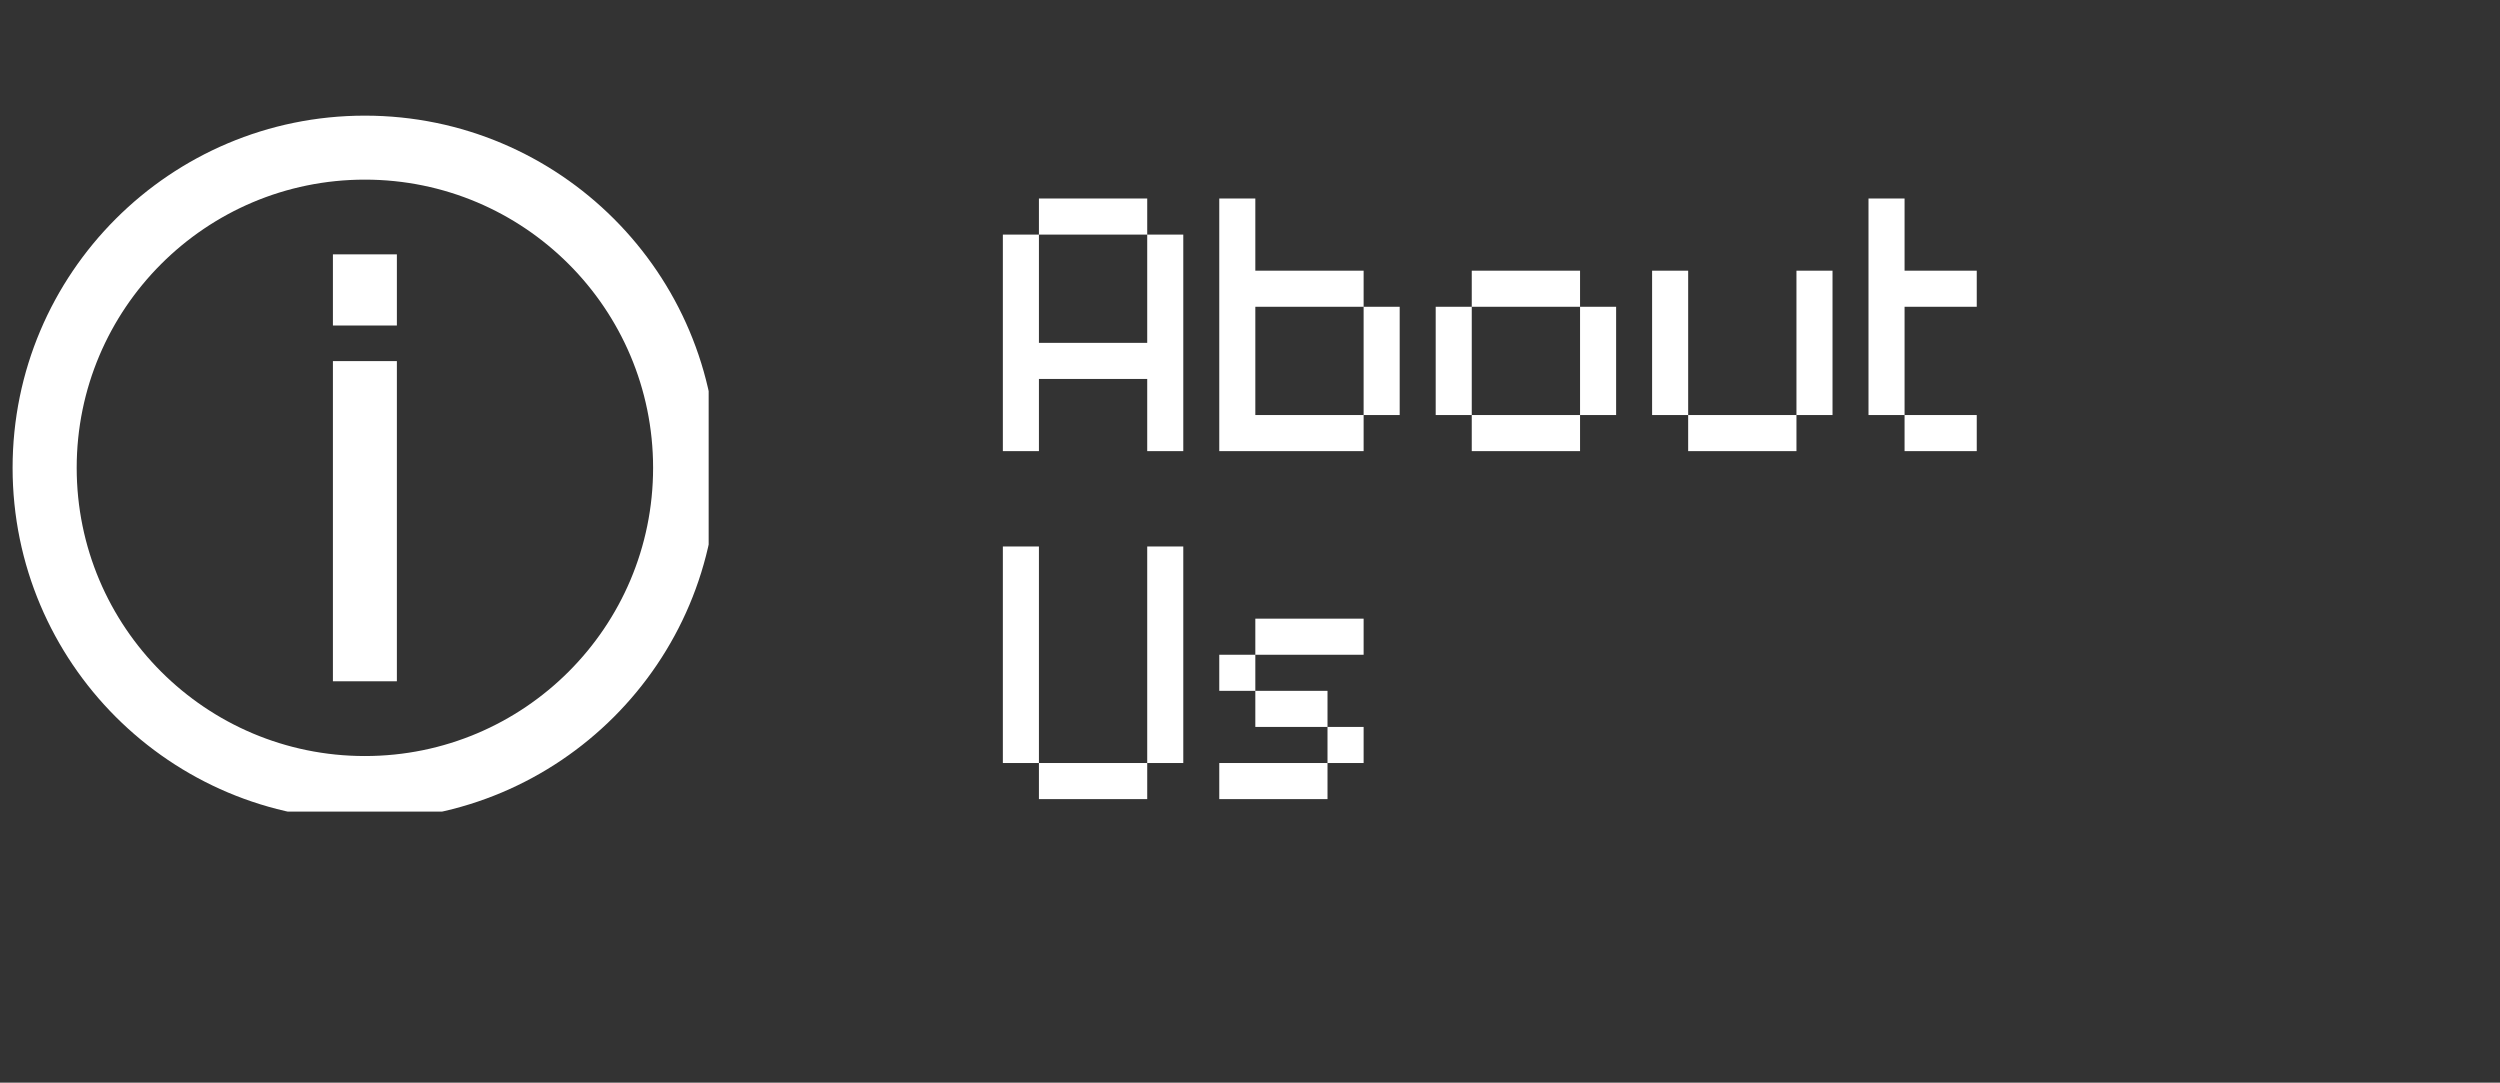 <svg xmlns="http://www.w3.org/2000/svg" xmlns:xlink="http://www.w3.org/1999/xlink" width="127" zoomAndPan="magnify" viewBox="0 0 95.25 41.25" height="55" preserveAspectRatio="xMidYMid meet" version="1.0"><rect x="0" y="0" width="95.25" height="41.25" fill="#333333" stroke="none"/><defs><g/><clipPath id="44d136ef50"><path d="M 0.48 4.406 L 27 4.406 L 27 30.922 L 0.48 30.922 Z M 0.48 4.406 " clip-rule="nonzero"/></clipPath></defs><g clip-path="url(#44d136ef50)"><path fill="#ffffff" d="M 13.902 6.844 C 7.84 6.844 2.922 11.762 2.922 17.824 C 2.922 23.891 7.84 28.805 13.902 28.805 C 19.965 28.805 24.883 23.891 24.883 17.824 C 24.883 11.762 19.965 6.844 13.902 6.844 Z M 0.48 17.824 C 0.48 10.414 6.492 4.406 13.902 4.406 C 21.312 4.406 27.32 10.414 27.32 17.824 C 27.32 25.238 21.312 31.246 13.902 31.246 C 6.492 31.246 0.48 25.238 0.48 17.824 Z M 0.48 17.824 " fill-opacity="1" fill-rule="evenodd"/></g><path fill="#ffffff" d="M 12.684 13.758 L 15.121 13.758 L 15.121 25.957 L 12.684 25.957 Z M 12.684 13.758 " fill-opacity="1" fill-rule="evenodd"/><path fill="#ffffff" d="M 12.684 9.691 L 15.121 9.691 L 15.121 12.402 L 12.684 12.402 Z M 12.684 9.691 " fill-opacity="1" fill-rule="evenodd"/><g fill="#ffffff" fill-opacity="1"><g transform="translate(37.521, 17.188)"><g><path d="M 0.688 0 L 0.688 -8.25 L 2.062 -8.25 L 2.062 -4.125 L 6.188 -4.125 L 6.188 -8.25 L 7.562 -8.25 L 7.562 0 L 6.188 0 L 6.188 -2.75 L 2.062 -2.75 L 2.062 0 Z M 2.062 -8.25 L 2.062 -9.625 L 6.188 -9.625 L 6.188 -8.25 Z M 2.062 -8.25 "/></g></g></g><g fill="#ffffff" fill-opacity="1"><g transform="translate(45.766, 17.188)"><g><path d="M 0.688 0 L 0.688 -9.625 L 2.062 -9.625 L 2.062 -6.875 L 6.188 -6.875 L 6.188 -5.5 L 2.062 -5.5 L 2.062 -1.375 L 6.188 -1.375 L 6.188 0 Z M 6.188 -1.375 L 6.188 -5.5 L 7.562 -5.5 L 7.562 -1.375 Z M 6.188 -1.375 "/></g></g></g><g fill="#ffffff" fill-opacity="1"><g transform="translate(54.012, 17.188)"><g><path d="M 6.188 -1.375 L 6.188 0 L 2.062 0 L 2.062 -1.375 Z M 0.688 -1.375 L 0.688 -5.5 L 2.062 -5.5 L 2.062 -1.375 Z M 2.062 -5.5 L 2.062 -6.875 L 6.188 -6.875 L 6.188 -5.5 Z M 6.188 -1.375 L 6.188 -5.5 L 7.562 -5.5 L 7.562 -1.375 Z M 6.188 -1.375 "/></g></g></g><g fill="#ffffff" fill-opacity="1"><g transform="translate(62.257, 17.188)"><g><path d="M 6.188 -1.375 L 6.188 0 L 2.062 0 L 2.062 -1.375 Z M 0.688 -1.375 L 0.688 -6.875 L 2.062 -6.875 L 2.062 -1.375 Z M 6.188 -1.375 L 6.188 -6.875 L 7.562 -6.875 L 7.562 -1.375 Z M 6.188 -1.375 "/></g></g></g><g fill="#ffffff" fill-opacity="1"><g transform="translate(70.502, 17.188)"><g><path d="M 0.688 -1.375 L 0.688 -9.625 L 2.062 -9.625 L 2.062 -6.875 L 4.812 -6.875 L 4.812 -5.5 L 2.062 -5.5 L 2.062 -1.375 Z M 2.062 0 L 2.062 -1.375 L 4.812 -1.375 L 4.812 0 Z M 2.062 0 "/></g></g></g><g fill="#ffffff" fill-opacity="1"><g transform="translate(37.521, 30.446)"><g><path d="M 6.188 -1.375 L 6.188 0 L 2.062 0 L 2.062 -1.375 Z M 0.688 -1.375 L 0.688 -9.625 L 2.062 -9.625 L 2.062 -1.375 Z M 6.188 -1.375 L 6.188 -9.625 L 7.562 -9.625 L 7.562 -1.375 Z M 6.188 -1.375 "/></g></g></g><g fill="#ffffff" fill-opacity="1"><g transform="translate(45.766, 30.446)"><g><path d="M 2.062 -5.5 L 2.062 -4.125 L 0.688 -4.125 L 0.688 -5.5 Z M 0.688 0 L 0.688 -1.375 L 4.812 -1.375 L 4.812 0 Z M 2.062 -2.75 L 2.062 -4.125 L 4.812 -4.125 L 4.812 -2.75 Z M 2.062 -5.5 L 2.062 -6.875 L 6.188 -6.875 L 6.188 -5.5 Z M 4.812 -1.375 L 4.812 -2.75 L 6.188 -2.75 L 6.188 -1.375 Z M 4.812 -1.375 "/></g></g></g></svg>